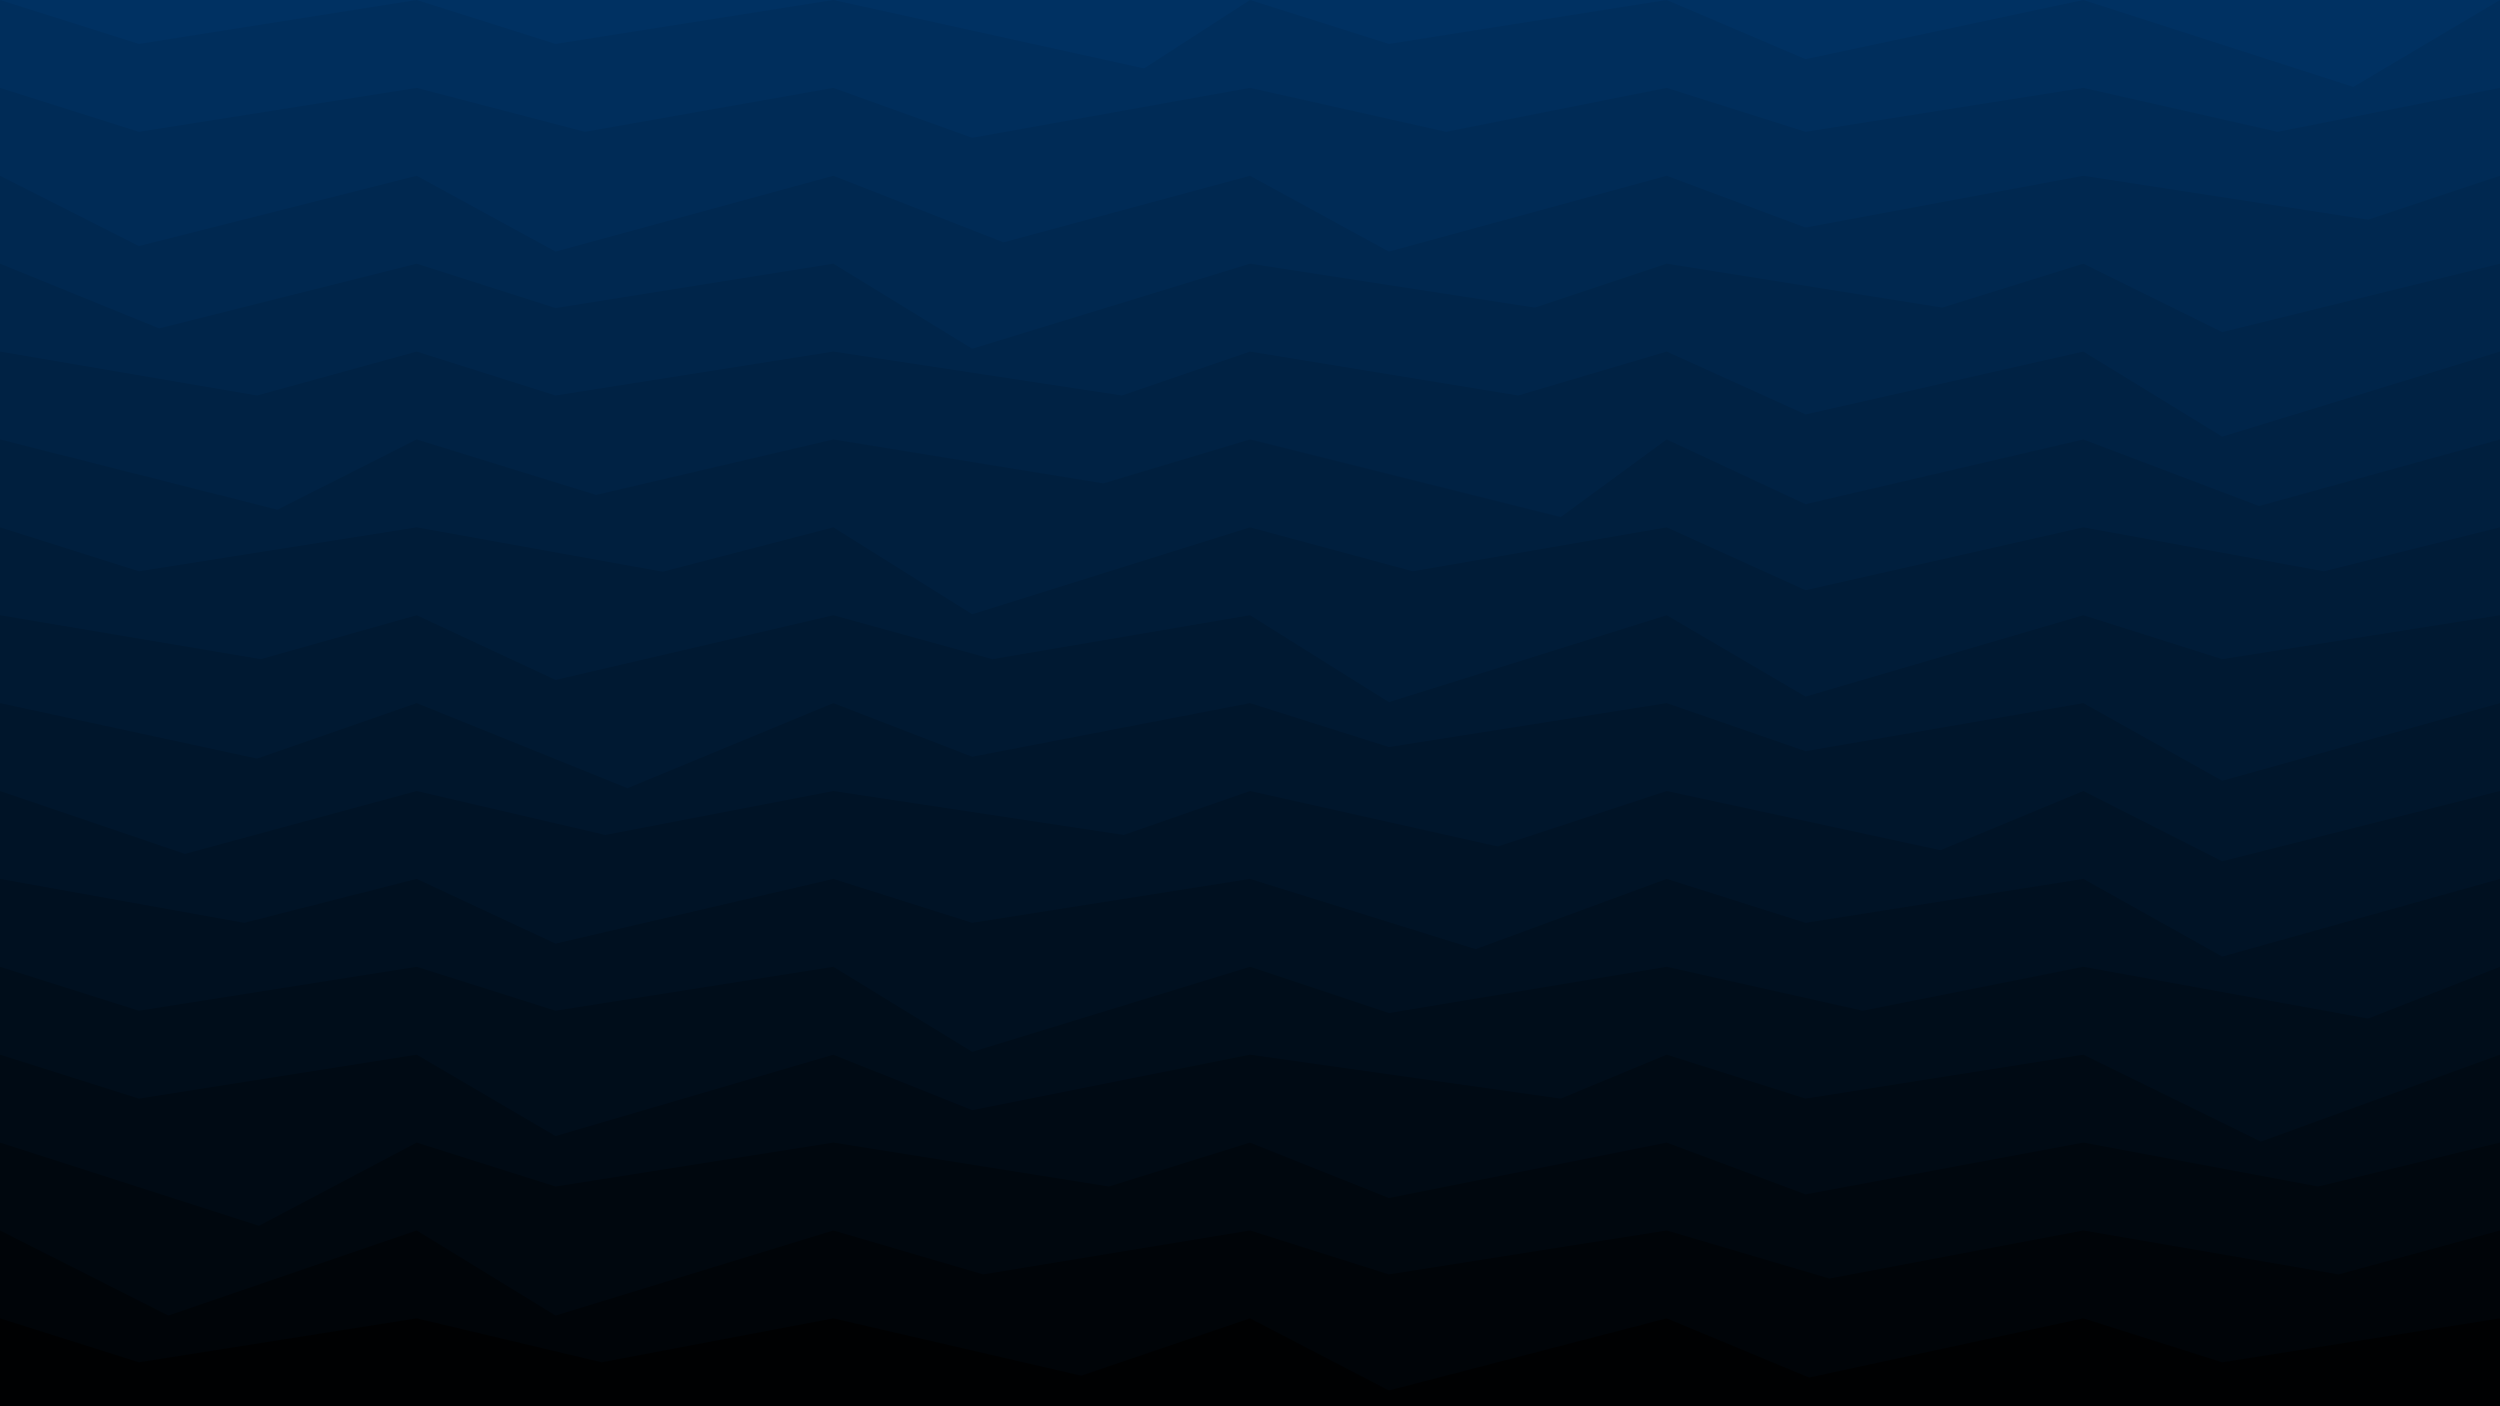 <svg class="border shadow-md" viewBox="0 0 1351.68 760.32" style="width: 1351.68px; height: 760.32px;" xmlns="http://www.w3.org/2000/svg" preserveAspectRatio="none"><rect class="bg" id="bg" x="0" y="0" width="1351.68" height="760.32" fill="#ffffff"/><path d="M 0 -47.52 L 0 -47.52&#10;                L 139.00 -3.52&#10;                L 225.28 -47.52 L 225.28 -47.52&#10;                L 381.28 -23.76&#10;                L 450.56 -47.52 L 450.56 -47.52&#10;                L 563.56 -4.52&#10;                L 675.84 -47.52 L 675.84 -47.52&#10;                L 750.93 -13.52&#10;                L 901.12 -47.52 L 901.12 -47.52&#10;                L 1043.12 -23.76&#10;                L 1126.4 -47.52 L 1126.4 -47.52&#10;                L 1225.40 -5.52&#10;                L 1351.68 -47.52 L 1351.68 -47.52&#10;                L 1446.68 -0.52&#10;                L 1576.96 -47.52  V 760.32 H 0 V -47.52 Z" fill="#003162"/><path d="M 0 0 L 0 0.00&#10;                L 75.09 23.76&#10;                L 225.28 0.00 L 225.28 0.00&#10;                L 300.37 23.76&#10;                L 450.56 0.00 L 450.56 0.00&#10;                L 618.56 37.00&#10;                L 675.84 0.00 L 675.84 0.00&#10;                L 750.93 23.76&#10;                L 901.12 0.00 L 901.12 0.00&#10;                L 976.21 32.00&#10;                L 1126.4 0.00 L 1126.4 0.00&#10;                L 1272.40 47.00&#10;                L 1351.68 0.00 L 1351.68 0.00&#10;                L 1457.68 23.76&#10;                L 1576.96 0.00  V 760.32 H 0 V 0.00 Z" fill="#002e5c"/><path d="M 0 47.52 L 0 47.52&#10;                L 75.09 71.28&#10;                L 225.28 47.52 L 225.28 47.52&#10;                L 316.28 71.28&#10;                L 450.56 47.52 L 450.56 47.52&#10;                L 525.65 74.52&#10;                L 675.84 47.52 L 675.84 47.52&#10;                L 781.84 71.28&#10;                L 901.12 47.52 L 901.12 47.52&#10;                L 976.21 71.28&#10;                L 1126.4 47.52 L 1126.4 47.52&#10;                L 1231.40 71.28&#10;                L 1351.68 47.52 L 1351.68 47.52&#10;                L 1492.68 71.28&#10;                L 1576.96 47.52  V 760.32 H 0 V 47.52 Z" fill="#002b56"/><path d="M 0 95.04 L 0 95.04&#10;                L 75.09 133.04&#10;                L 225.28 95.04 L 225.28 95.04&#10;                L 300.37 136.04&#10;                L 450.56 95.04 L 450.56 95.04&#10;                L 542.56 131.04&#10;                L 675.84 95.04 L 675.84 95.04&#10;                L 750.93 136.04&#10;                L 901.12 95.04 L 901.12 95.04&#10;                L 976.21 123.04&#10;                L 1126.4 95.04 L 1126.4 95.04&#10;                L 1280.40 118.80&#10;                L 1351.68 95.04 L 1351.68 95.04&#10;                L 1462.68 137.04&#10;                L 1576.96 95.04  V 760.32 H 0 V 95.04 Z" fill="#002850"/><path d="M 0 142.56 L 0 142.56&#10;                L 86.00 177.56&#10;                L 225.28 142.56 L 225.28 142.56&#10;                L 300.37 166.56&#10;                L 450.56 142.56 L 450.56 142.56&#10;                L 525.65 188.56&#10;                L 675.84 142.56 L 675.84 142.56&#10;                L 829.84 166.32&#10;                L 901.12 142.56 L 901.12 142.56&#10;                L 1050.12 166.32&#10;                L 1126.4 142.56 L 1126.4 142.56&#10;                L 1201.49 179.56&#10;                L 1351.68 142.56 L 1351.68 142.56&#10;                L 1455.68 169.56&#10;                L 1576.96 142.56  V 760.32 H 0 V 142.56 Z" fill="#00254a"/><path d="M 0 190.08 L 0 190.08&#10;                L 139.00 213.84&#10;                L 225.28 190.08 L 225.28 190.08&#10;                L 300.37 213.84&#10;                L 450.56 190.08 L 450.56 190.08&#10;                L 606.56 213.84&#10;                L 675.84 190.08 L 675.84 190.08&#10;                L 820.84 213.84&#10;                L 901.12 190.08 L 901.12 190.08&#10;                L 976.21 224.08&#10;                L 1126.4 190.08 L 1126.4 190.08&#10;                L 1201.49 236.08&#10;                L 1351.68 190.08 L 1351.68 190.08&#10;                L 1491.68 213.84&#10;                L 1576.96 190.08  V 760.32 H 0 V 190.08 Z" fill="#002244"/><path d="M 0 237.6 L 0 237.60&#10;                L 150.00 275.60&#10;                L 225.28 237.60 L 225.28 237.60&#10;                L 322.28 267.60&#10;                L 450.56 237.60 L 450.56 237.60&#10;                L 596.56 261.36&#10;                L 675.84 237.60 L 675.84 237.60&#10;                L 843.84 279.60&#10;                L 901.12 237.60 L 901.12 237.60&#10;                L 976.21 272.60&#10;                L 1126.4 237.60 L 1126.4 237.60&#10;                L 1221.40 273.60&#10;                L 1351.68 237.60 L 1351.68 237.60&#10;                L 1426.77 283.60&#10;                L 1576.96 237.60  V 760.32 H 0 V 237.60 Z" fill="#001f3e"/><path d="M 0 285.12 L 0 285.12&#10;                L 75.09 308.88&#10;                L 225.28 285.12 L 225.28 285.12&#10;                L 358.28 309.12&#10;                L 450.56 285.12 L 450.56 285.12&#10;                L 525.65 332.12&#10;                L 675.84 285.12 L 675.84 285.12&#10;                L 763.84 308.88&#10;                L 901.12 285.12 L 901.12 285.12&#10;                L 976.21 319.12&#10;                L 1126.4 285.12 L 1126.4 285.12&#10;                L 1256.40 308.88&#10;                L 1351.68 285.12 L 1351.68 285.12&#10;                L 1426.77 326.12&#10;                L 1576.96 285.12  V 760.32 H 0 V 285.12 Z" fill="#001c38"/><path d="M 0 332.64 L 0 332.64&#10;                L 141.00 356.40&#10;                L 225.28 332.64 L 225.28 332.64&#10;                L 300.37 367.64&#10;                L 450.56 332.64 L 450.56 332.64&#10;                L 536.56 356.40&#10;                L 675.84 332.64 L 675.84 332.64&#10;                L 750.93 379.64&#10;                L 901.12 332.64 L 901.12 332.64&#10;                L 976.21 376.64&#10;                L 1126.4 332.64 L 1126.4 332.64&#10;                L 1201.49 356.40&#10;                L 1351.68 332.64 L 1351.68 332.64&#10;                L 1426.77 363.64&#10;                L 1576.96 332.64  V 760.32 H 0 V 332.64 Z" fill="#001932"/><path d="M 0 380.16 L 0 380.16&#10;                L 139.00 410.16&#10;                L 225.28 380.16 L 225.28 380.16&#10;                L 339.28 426.16&#10;                L 450.56 380.16 L 450.56 380.16&#10;                L 525.65 409.16&#10;                L 675.84 380.16 L 675.84 380.16&#10;                L 750.93 403.92&#10;                L 901.12 380.16 L 901.12 380.16&#10;                L 976.21 406.16&#10;                L 1126.4 380.16 L 1126.4 380.16&#10;                L 1201.49 422.16&#10;                L 1351.68 380.16 L 1351.68 380.16&#10;                L 1484.68 407.16&#10;                L 1576.96 380.16  V 760.32 H 0 V 380.16 Z" fill="#00162c"/><path d="M 0 427.68 L 0 427.68&#10;                L 100.00 461.68&#10;                L 225.28 427.68 L 225.28 427.68&#10;                L 327.28 451.44&#10;                L 450.56 427.68 L 450.56 427.68&#10;                L 607.56 451.44&#10;                L 675.84 427.68 L 675.84 427.68&#10;                L 809.84 457.68&#10;                L 901.12 427.68 L 901.12 427.68&#10;                L 1049.12 459.68&#10;                L 1126.4 427.68 L 1126.4 427.68&#10;                L 1201.49 465.68&#10;                L 1351.68 427.68 L 1351.68 427.68&#10;                L 1426.77 457.68&#10;                L 1576.96 427.68  V 760.32 H 0 V 427.68 Z" fill="#001326"/><path d="M 0 475.2 L 0 475.20&#10;                L 132.00 498.96&#10;                L 225.28 475.20 L 225.28 475.20&#10;                L 300.37 510.20&#10;                L 450.56 475.20 L 450.56 475.20&#10;                L 525.65 498.96&#10;                L 675.84 475.20 L 675.84 475.20&#10;                L 797.84 513.20&#10;                L 901.12 475.20 L 901.12 475.20&#10;                L 976.21 498.96&#10;                L 1126.4 475.20 L 1126.4 475.20&#10;                L 1201.49 517.20&#10;                L 1351.68 475.20 L 1351.68 475.20&#10;                L 1426.77 500.20&#10;                L 1576.96 475.20  V 760.32 H 0 V 475.20 Z" fill="#001020"/><path d="M 0 522.72 L 0 522.72&#10;                L 75.09 546.48&#10;                L 225.28 522.72 L 225.28 522.72&#10;                L 300.37 546.48&#10;                L 450.56 522.72 L 450.56 522.72&#10;                L 525.65 568.72&#10;                L 675.84 522.72 L 675.84 522.72&#10;                L 750.93 547.72&#10;                L 901.12 522.72 L 901.12 522.72&#10;                L 1007.12 546.48&#10;                L 1126.4 522.72 L 1126.4 522.72&#10;                L 1280.40 550.72&#10;                L 1351.68 522.72 L 1351.68 522.72&#10;                L 1426.77 556.72&#10;                L 1576.96 522.72  V 760.32 H 0 V 522.72 Z" fill="#000d1a"/><path d="M 0 570.24 L 0 570.24&#10;                L 75.09 594.00&#10;                L 225.28 570.24 L 225.28 570.24&#10;                L 300.37 614.24&#10;                L 450.56 570.24 L 450.56 570.24&#10;                L 525.65 600.24&#10;                L 675.84 570.24 L 675.84 570.24&#10;                L 843.84 594.00&#10;                L 901.12 570.24 L 901.12 570.24&#10;                L 976.21 594.00&#10;                L 1126.4 570.24 L 1126.4 570.24&#10;                L 1222.40 617.24&#10;                L 1351.68 570.24 L 1351.68 570.24&#10;                L 1426.77 594.00&#10;                L 1576.96 570.24  V 760.32 H 0 V 570.24 Z" fill="#000a14"/><path d="M 0 617.76 L 0 617.76&#10;                L 140.00 662.76&#10;                L 225.28 617.76 L 225.28 617.76&#10;                L 300.37 641.52&#10;                L 450.56 617.76 L 450.56 617.76&#10;                L 599.56 641.52&#10;                L 675.84 617.76 L 675.84 617.76&#10;                L 750.93 647.76&#10;                L 901.12 617.76 L 901.12 617.76&#10;                L 976.21 645.76&#10;                L 1126.4 617.76 L 1126.4 617.76&#10;                L 1253.40 641.52&#10;                L 1351.68 617.76 L 1351.68 617.76&#10;                L 1492.68 641.52&#10;                L 1576.96 617.76  V 760.32 H 0 V 617.76 Z" fill="#00070e"/><path d="M 0 665.28 L 0 665.28&#10;                L 91.00 711.28&#10;                L 225.28 665.28 L 225.28 665.28&#10;                L 300.37 711.28&#10;                L 450.56 665.28 L 450.56 665.28&#10;                L 531.56 689.04&#10;                L 675.84 665.28 L 675.84 665.28&#10;                L 750.93 689.04&#10;                L 901.12 665.28 L 901.12 665.28&#10;                L 989.12 691.28&#10;                L 1126.4 665.28 L 1126.4 665.28&#10;                L 1264.40 689.04&#10;                L 1351.68 665.28 L 1351.68 665.28&#10;                L 1426.77 711.28&#10;                L 1576.96 665.28  V 760.32 H 0 V 665.28 Z" fill="#000408"/><path d="M 0 712.8 L 0 712.80&#10;                L 75.09 736.56&#10;                L 225.28 712.80 L 225.28 712.80&#10;                L 325.28 736.56&#10;                L 450.56 712.80 L 450.56 712.80&#10;                L 584.56 743.80&#10;                L 675.84 712.80 L 675.84 712.80&#10;                L 750.93 751.80&#10;                L 901.12 712.80 L 901.12 712.80&#10;                L 978.12 744.80&#10;                L 1126.4 712.80 L 1126.4 712.80&#10;                L 1201.49 736.56&#10;                L 1351.68 712.80 L 1351.68 712.80&#10;                L 1426.77 736.56&#10;                L 1576.96 712.80  V 760.32 H 0 V 712.80 Z" fill="#000102"/></svg>